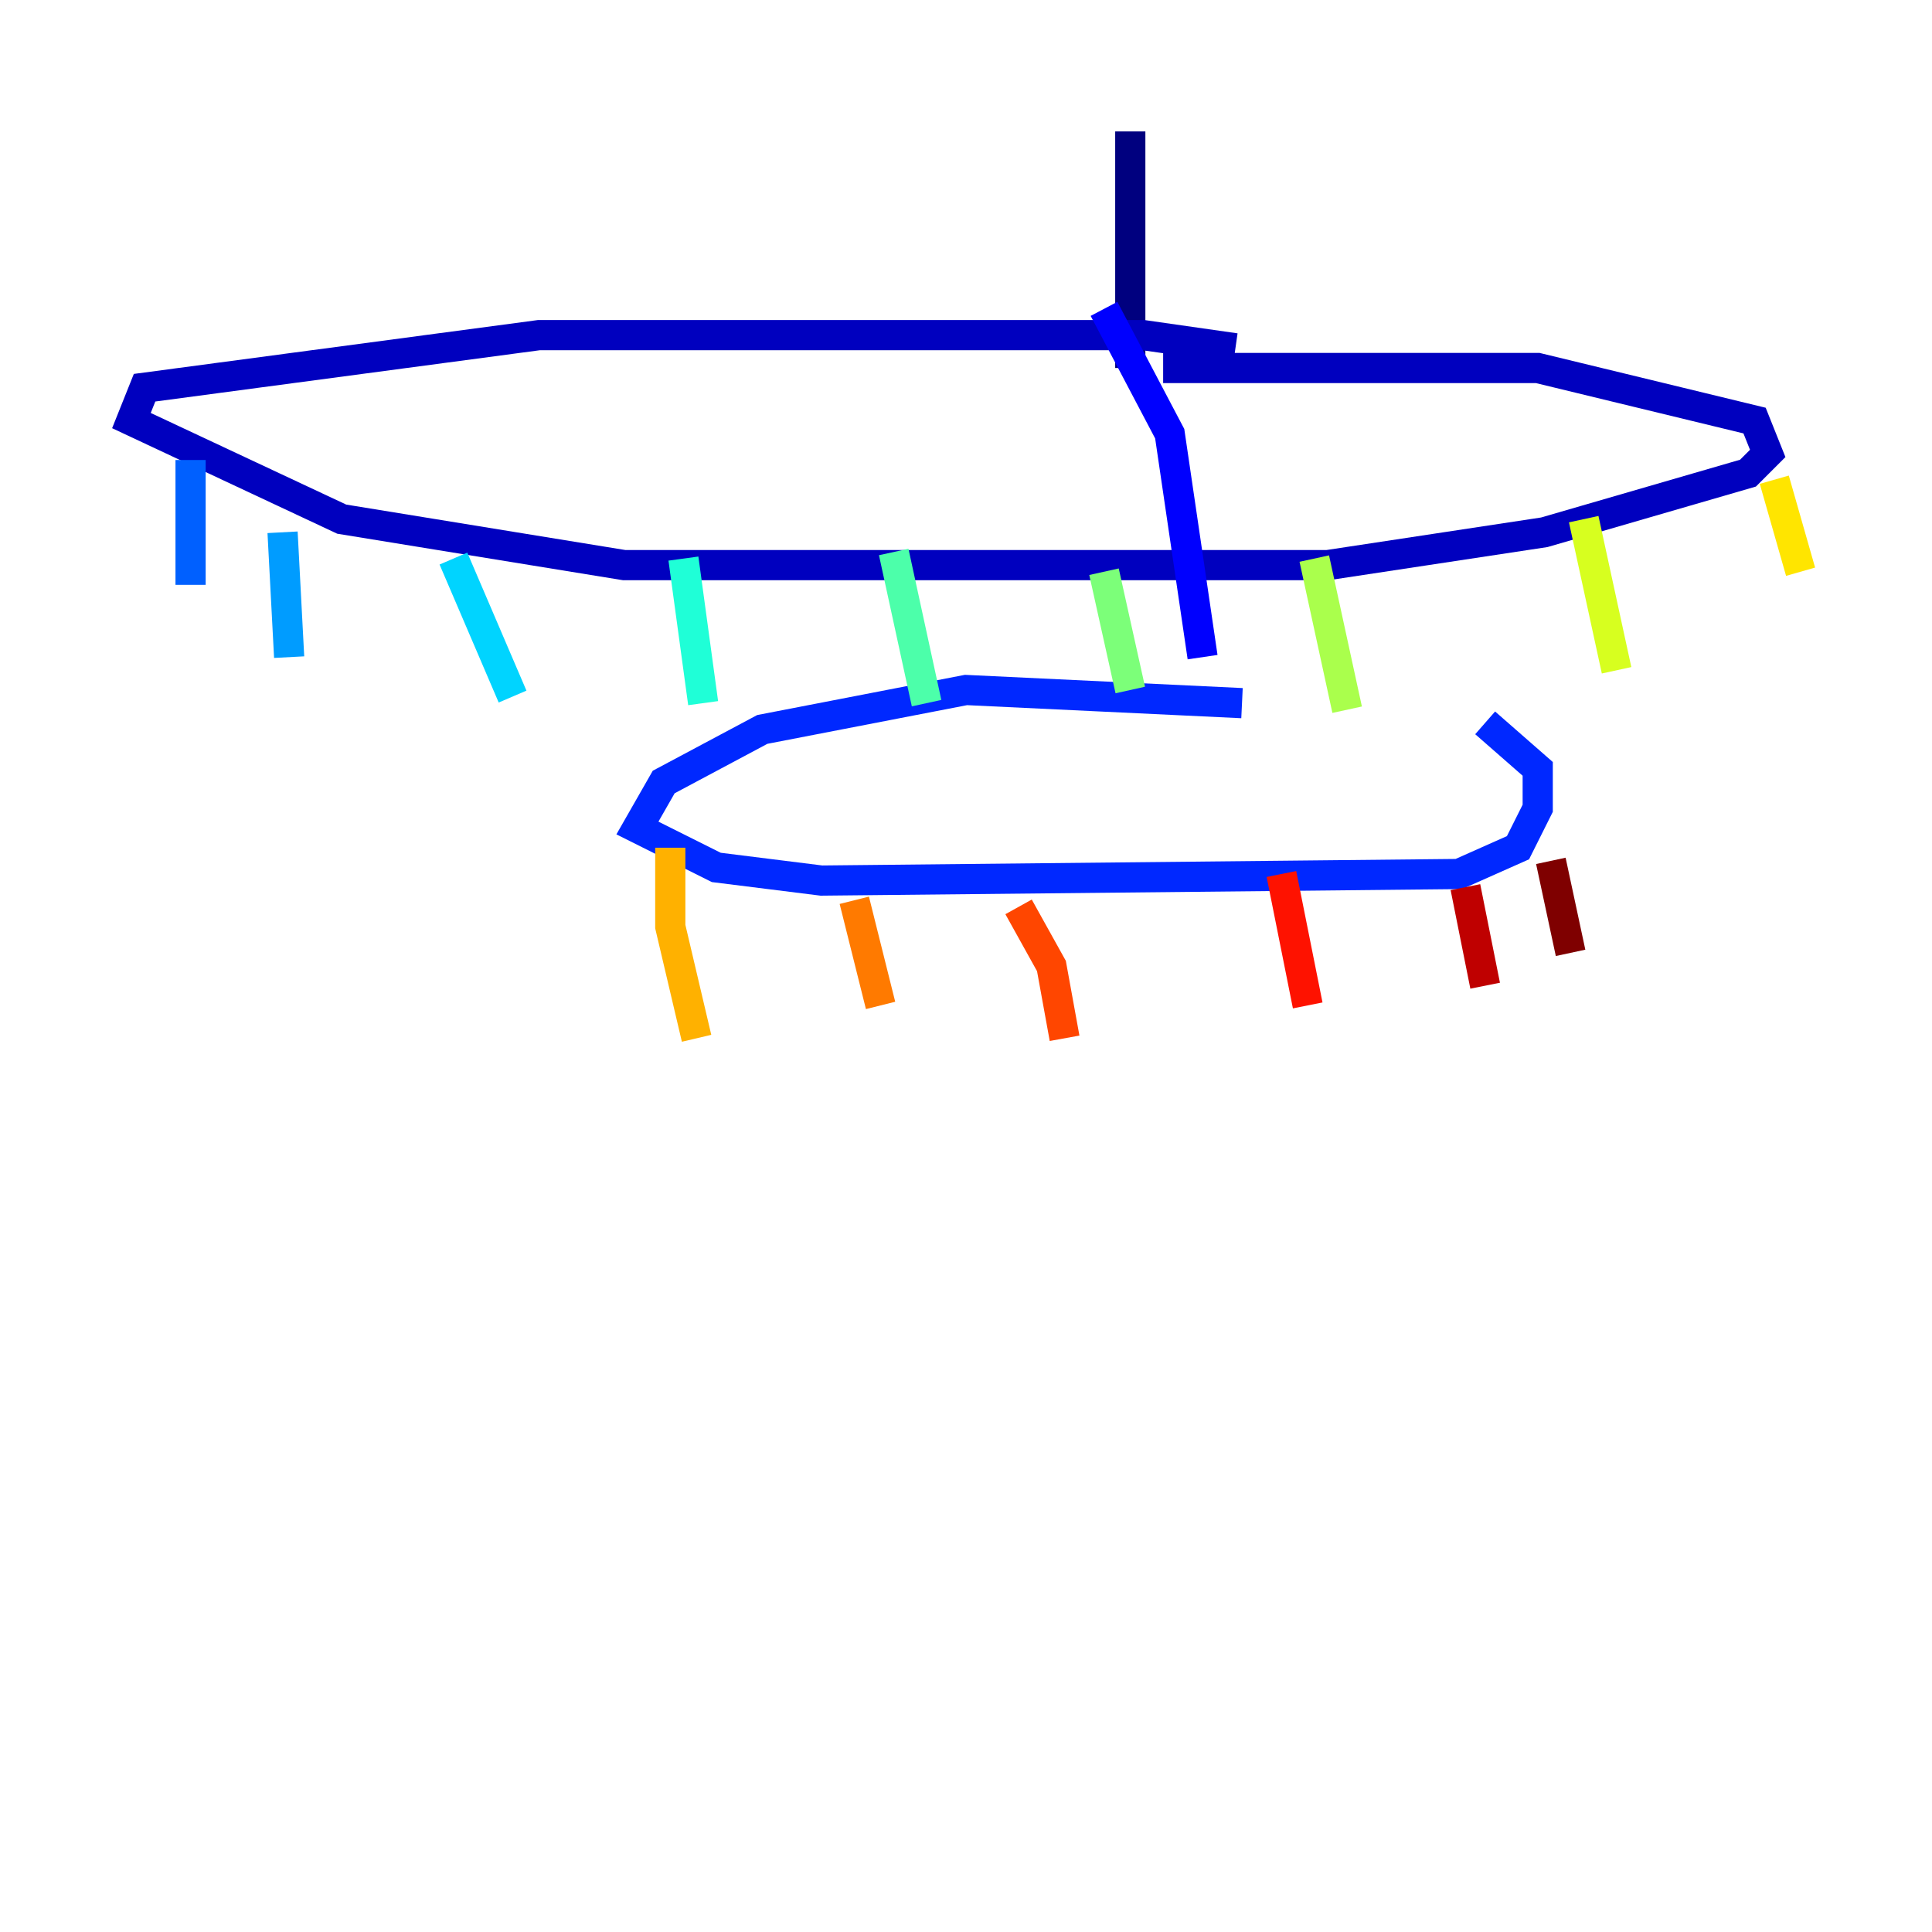 <?xml version="1.0" encoding="utf-8" ?>
<svg baseProfile="tiny" height="128" version="1.2" viewBox="0,0,128,128" width="128" xmlns="http://www.w3.org/2000/svg" xmlns:ev="http://www.w3.org/2001/xml-events" xmlns:xlink="http://www.w3.org/1999/xlink"><defs /><polyline fill="none" points="74.884,8.707 74.884,24.381" stroke="#00007f" stroke-width="2" /><polyline fill="none" points="81.85,23.075 75.755,22.204 35.701,22.204 9.578,25.687 8.707,27.864 22.64,34.395 41.361,37.442 87.946,37.442 102.313,35.265 115.809,31.347 117.116,30.041 116.245,27.864 101.878,24.381 77.061,24.381" stroke="#0000bf" stroke-width="2" /><polyline fill="none" points="73.143,20.463 77.497,28.735 79.674,43.537" stroke="#0000fe" stroke-width="2" /><polyline fill="none" points="82.286,46.585 64.0,45.714 50.503,48.327 43.973,51.809 42.231,54.857 47.456,57.469 54.422,58.34 96.653,57.905 100.571,56.163 101.878,53.551 101.878,50.939 98.395,47.891" stroke="#0028ff" stroke-width="2" /><polyline fill="none" points="12.626,30.476 12.626,38.748" stroke="#0060ff" stroke-width="2" /><polyline fill="none" points="18.721,35.265 19.157,43.537" stroke="#009cff" stroke-width="2" /><polyline fill="none" points="30.041,37.007 33.959,46.15" stroke="#00d4ff" stroke-width="2" /><polyline fill="none" points="45.279,37.007 46.585,46.585" stroke="#1fffd7" stroke-width="2" /><polyline fill="none" points="59.211,36.571 61.388,46.585" stroke="#4cffaa" stroke-width="2" /><polyline fill="none" points="73.143,37.878 74.884,45.714" stroke="#7cff79" stroke-width="2" /><polyline fill="none" points="87.075,37.007 89.252,47.02" stroke="#aaff4c" stroke-width="2" /><polyline fill="none" points="104.925,34.395 107.102,44.408" stroke="#d7ff1f" stroke-width="2" /><polyline fill="none" points="117.551,31.782 119.293,37.878" stroke="#ffe500" stroke-width="2" /><polyline fill="none" points="44.408,56.163 44.408,61.388 46.15,68.789" stroke="#ffb100" stroke-width="2" /><polyline fill="none" points="56.599,59.646 58.34,66.612" stroke="#ff7a00" stroke-width="2" /><polyline fill="none" points="67.483,60.082 69.66,64.0 70.531,68.789" stroke="#ff4600" stroke-width="2" /><polyline fill="none" points="84.898,57.905 86.639,66.612" stroke="#fe1200" stroke-width="2" /><polyline fill="none" points="97.088,58.776 98.395,65.306" stroke="#bf0000" stroke-width="2" /><polyline fill="none" points="102.748,57.034 104.054,63.129" stroke="#7f0000" stroke-width="2" /></svg>